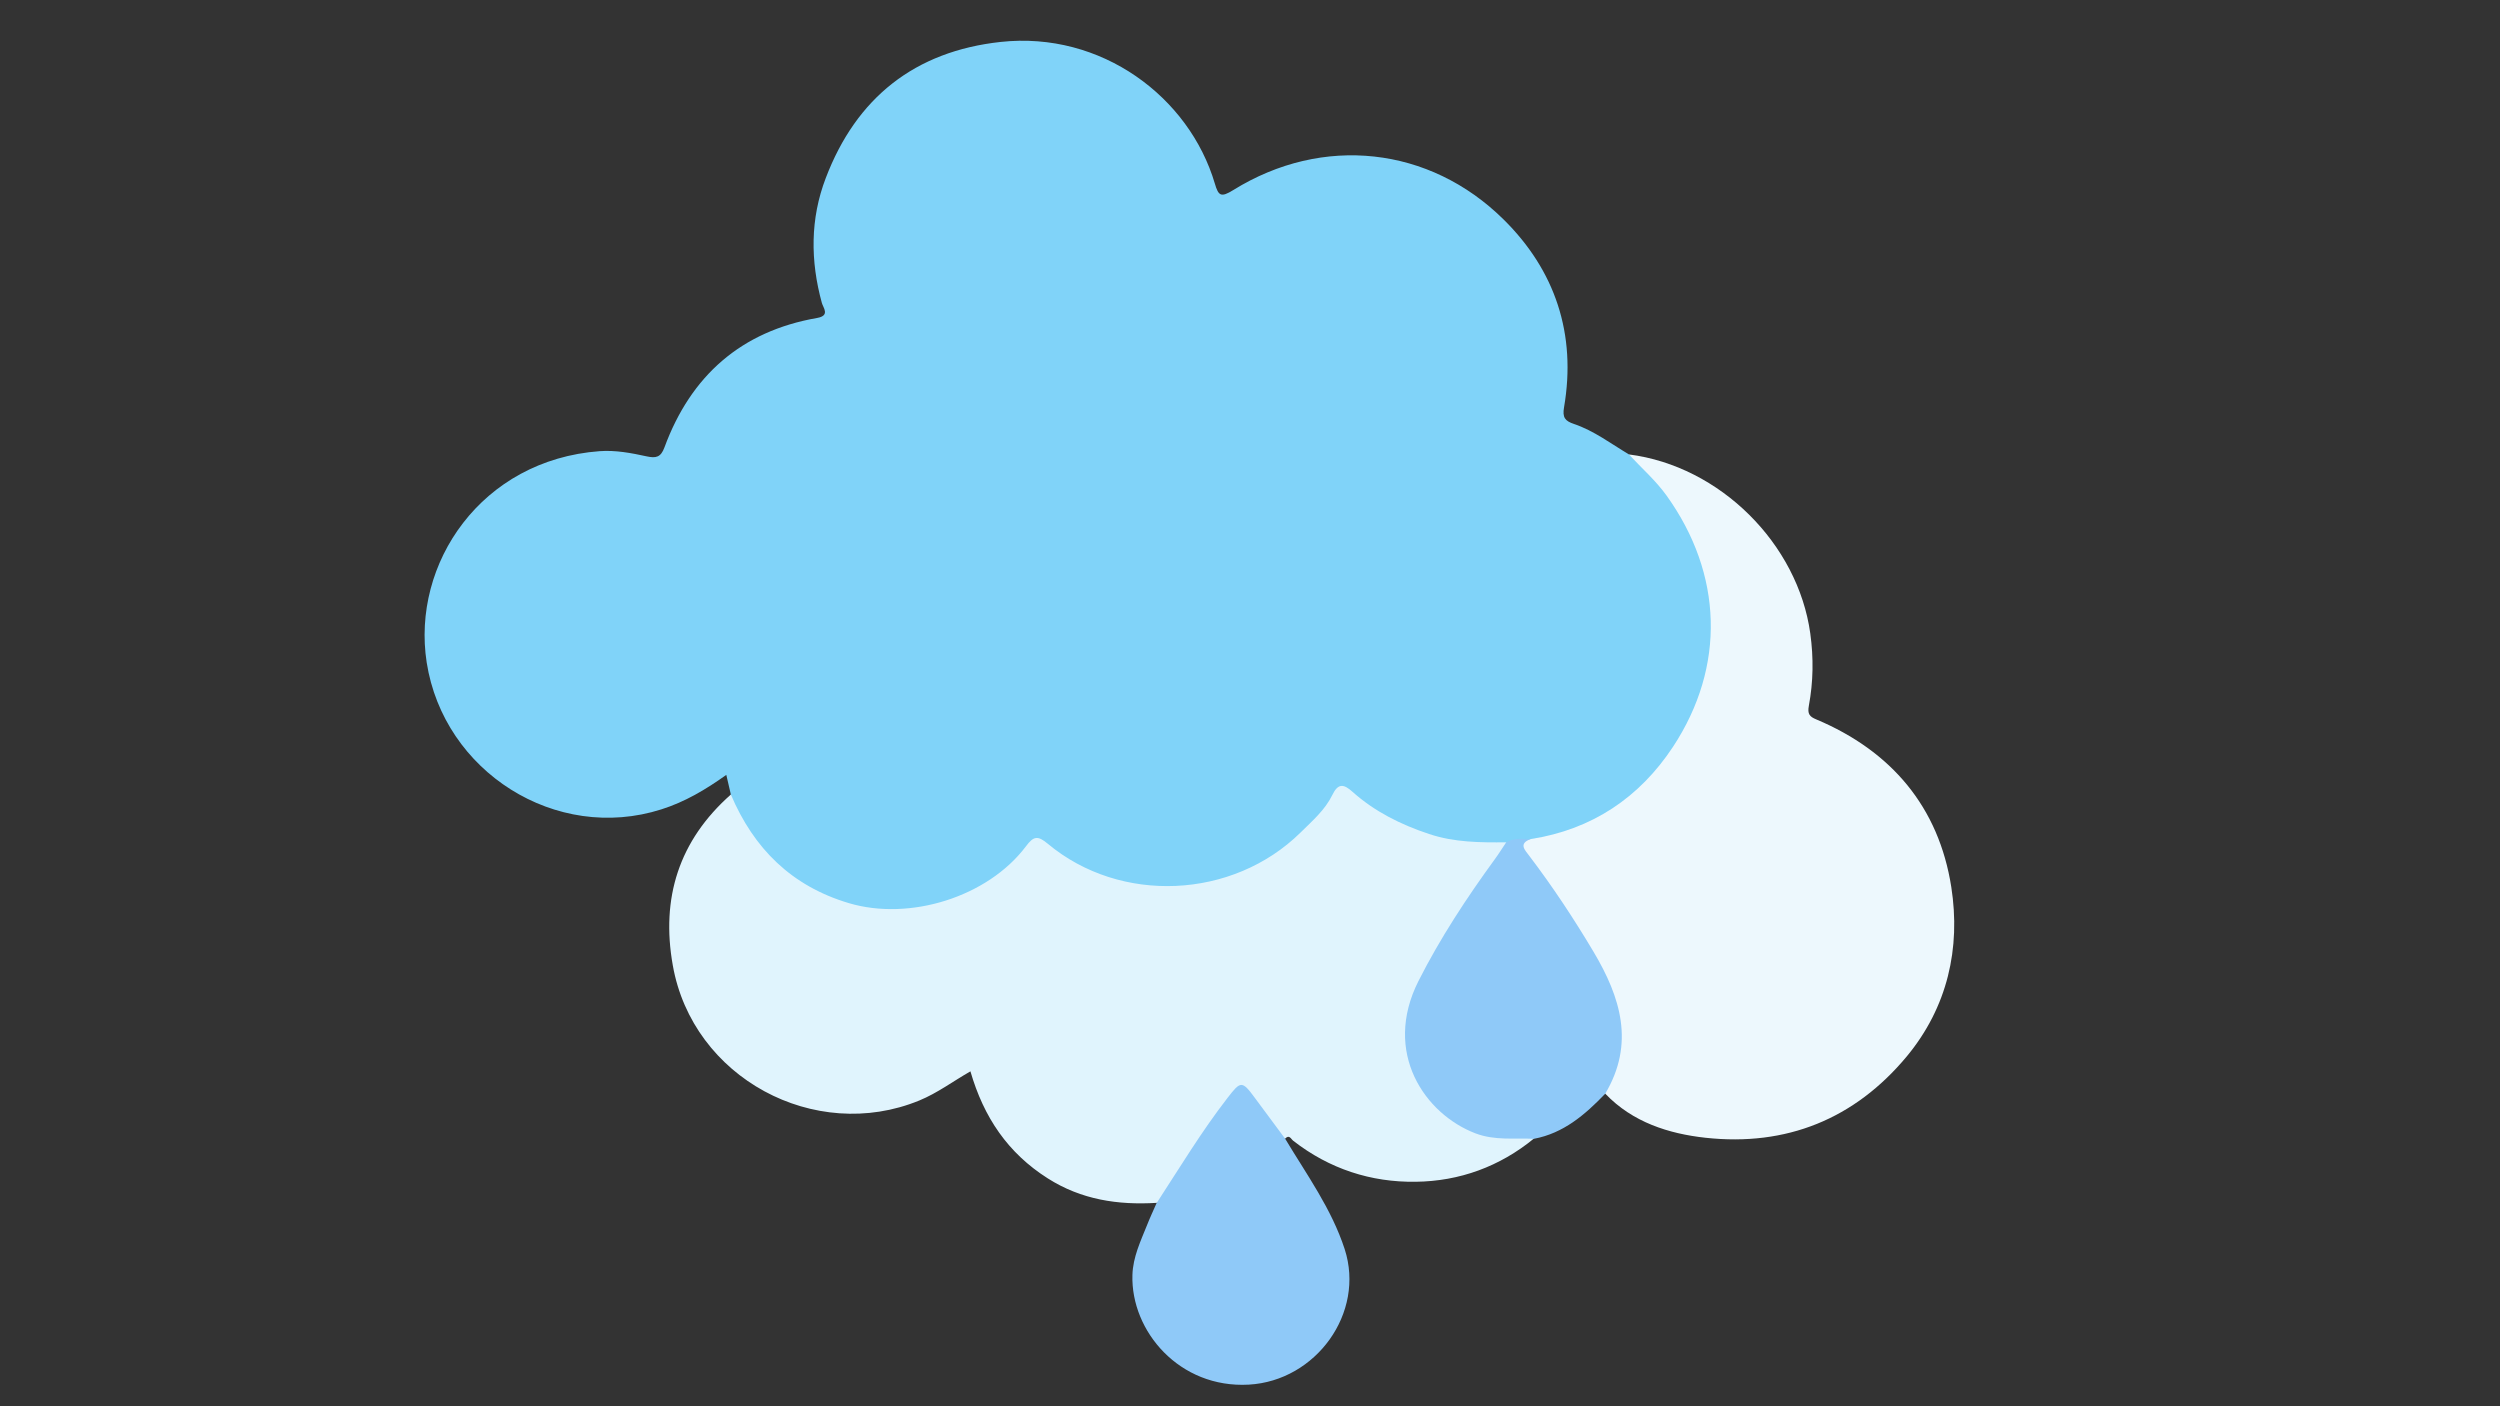<?xml version="1.0" encoding="utf-8"?>
<!-- Generator: Adobe Illustrator 25.4.1, SVG Export Plug-In . SVG Version: 6.00 Build 0)  -->
<svg version="1.1" id="Layer_1" xmlns="http://www.w3.org/2000/svg" xmlns:xlink="http://www.w3.org/1999/xlink" x="0px" y="0px"
	 viewBox="0 0 1920 1080" style="enable-background:new 0 0 1920 1080;" xml:space="preserve">
<rect x="0" y="0" width="1920" height="1080" fill="#333333" stroke="none"/>
<style type="text/css">
	.st0{fill:#80D3F9;}
	.st1{fill:#E0F4FD;}
	.st2{fill:#EDF8FD;}
	.st3{fill:#8FC9F8;}
</style>
<g>
	<g>
		<path class="st0" d="M561.3,610.2c-1.1-4.6-2.1-9.2-3.5-15.1c-16.1,11.5-31.9,20.8-49.9,26.5c-81,25.8-167.1-28.9-180.2-112.8
			c-11.8-76.1,42.1-155.6,132.8-162.3c12.2-0.9,24.3,1.4,36.2,4c7,1.5,10.8,0.8,13.6-6.9c20.3-55.1,58.9-89.2,117.2-99.4
			c10.2-1.8,4.7-7.8,3.7-11.5c-8.9-32.4-9-64.7,3-96c23.5-61.7,68.4-97.3,134.3-104.5C845.8,23.8,913.3,74.4,933,141
			c2.8,9.5,4.7,10.8,14.1,5c68.8-42.7,150.8-33.5,207.5,22.4c39.8,39.2,56.2,88.2,46.6,144.3c-1.4,7.9,0.7,10.6,7.6,12.9
			c15.4,5.2,28.3,15.1,42.1,23.3c29,17.8,45.2,45.3,56.3,76.1c32.1,88.8-19.5,191-110,218.5c-7.1,2.1-14.2,4.1-21.7,4.2
			c-6.1-0.3-12,0.5-17.9,1.9c-43.9,4.6-82.6-8.4-116.9-35.2c-7.5-5.8-11.4-6.3-17.4,2.2c-51.9,73.2-142.8,89-216.2,37.7
			c-8.7-6.1-13.1-5.6-20.3,2.2c-64.9,70.7-174.6,55.6-219.8-26.7C563.8,623.8,559.8,617.8,561.3,610.2z"/>
		<path class="st1" d="M561.3,610.2c17.6,41.5,46.6,70.3,90.6,83.4c46.6,13.9,106.6-4.6,136-43.6c5.9-7.9,9-8.5,16.8-2
			c55.8,46.6,142.1,42.6,194.1-8.6c9-8.9,18.8-17.3,24.4-28.8c4.5-9.3,8.8-8.5,15.4-2.6c17.1,15.3,37.2,25.3,58.9,32.5
			c19.4,6.5,39.3,6.6,59.3,6.4c1.9,6.6-3,10.5-6.2,14.9c-16.3,22.6-32.1,45.4-45.9,69.7c-7.1,12.5-12.5,25.7-18.1,38.9
			c-17.7,41.6,19.3,100.8,71.7,100.5c6.7,0,14-2.1,19.9,3.4c-26.4,21.7-57.4,32.9-90.9,33.3c-34.4,0.5-66.4-9.9-94.1-31.5
			c-1.7-1.3-3-5-6.1-1.7c-5.5,0.7-7.4-3.8-9.8-7.2c-4.6-6.3-8.7-13-13.5-19.2c-9.9-12.9-11.2-13-20.6-0.4
			c-15.6,20.9-30.5,42.3-43.7,64.9c-2.7,4.6-4.3,10.7-11.2,11.3c-29.7,1.8-57.8-2.4-83.6-18.8c-30.6-19.4-49.2-46.9-59.4-82.2
			c-13.2,7.5-25.2,16.6-39.3,22.4c-80.1,32.9-174.1-17.3-189.3-103.9C507.5,689.7,521.4,645.5,561.3,610.2z"/>
		<path class="st2" d="M1175.6,644.4c47.1-7.3,83.6-31.9,109.3-70.9c40.6-61.7,38.2-132.7-4.9-192.8c-8.3-11.6-19.3-21.2-29-31.7
			c70,8.9,129.8,68.7,139.3,137.5c2.6,18.9,2.3,37.2-1.1,55.5c-1.2,6.4,0.6,8.4,5.7,10.5c57.7,24.3,94.1,67.3,103.7,128.8
			c7.3,46.9-2.9,92.2-34.1,129.9c-40.1,48.3-92.7,69.4-154.7,62.6c-28.2-3.1-56-11.9-76.9-33.8c-3.3-5,0.1-9.2,2-13.4
			c9.6-21.4,10.1-42.5,0.6-64.4c-15.5-35.8-37.8-67.4-60.3-98.9c-1.8-2.5-3.5-4.9-5.3-7.4C1164.4,648.3,1168.4,645.6,1175.6,644.4z"
			/>
		<path class="st3" d="M1175.6,644.4c-9.7,3.5-4.4,8.5-1.1,12.9c17.9,23.6,34.2,48.2,49.3,73.6c20.9,35.1,31.9,70.6,9,109.1
			c-15.4,16-31.9,30.3-54.7,34.6c-15-0.7-30.1,1.5-45-4.2c-38.7-14.8-71.5-61.9-43.7-117c16.7-33,36.9-63.7,58.6-93.5
			c3.1-4.2,5.8-8.6,8.7-12.9C1162.7,643.3,1169.2,644.3,1175.6,644.4z"/>
		<path class="st3" d="M888.2,924.1c17.8-27.3,34.6-55.2,54.6-81c10.1-13.1,11.1-13.3,21.1,0.3c7.7,10.5,15.5,20.9,23.2,31.3
			c16.5,27.5,35.5,53.6,45.6,84.6c15.9,49-22,101.2-73.6,104.1c-53.3,3-90.7-41.1-89.4-84.2c0.4-13.8,6.3-26,11.3-38.5
			C883.2,935.1,885.8,929.6,888.2,924.1z"/>
	</g>
</g>
</svg>
